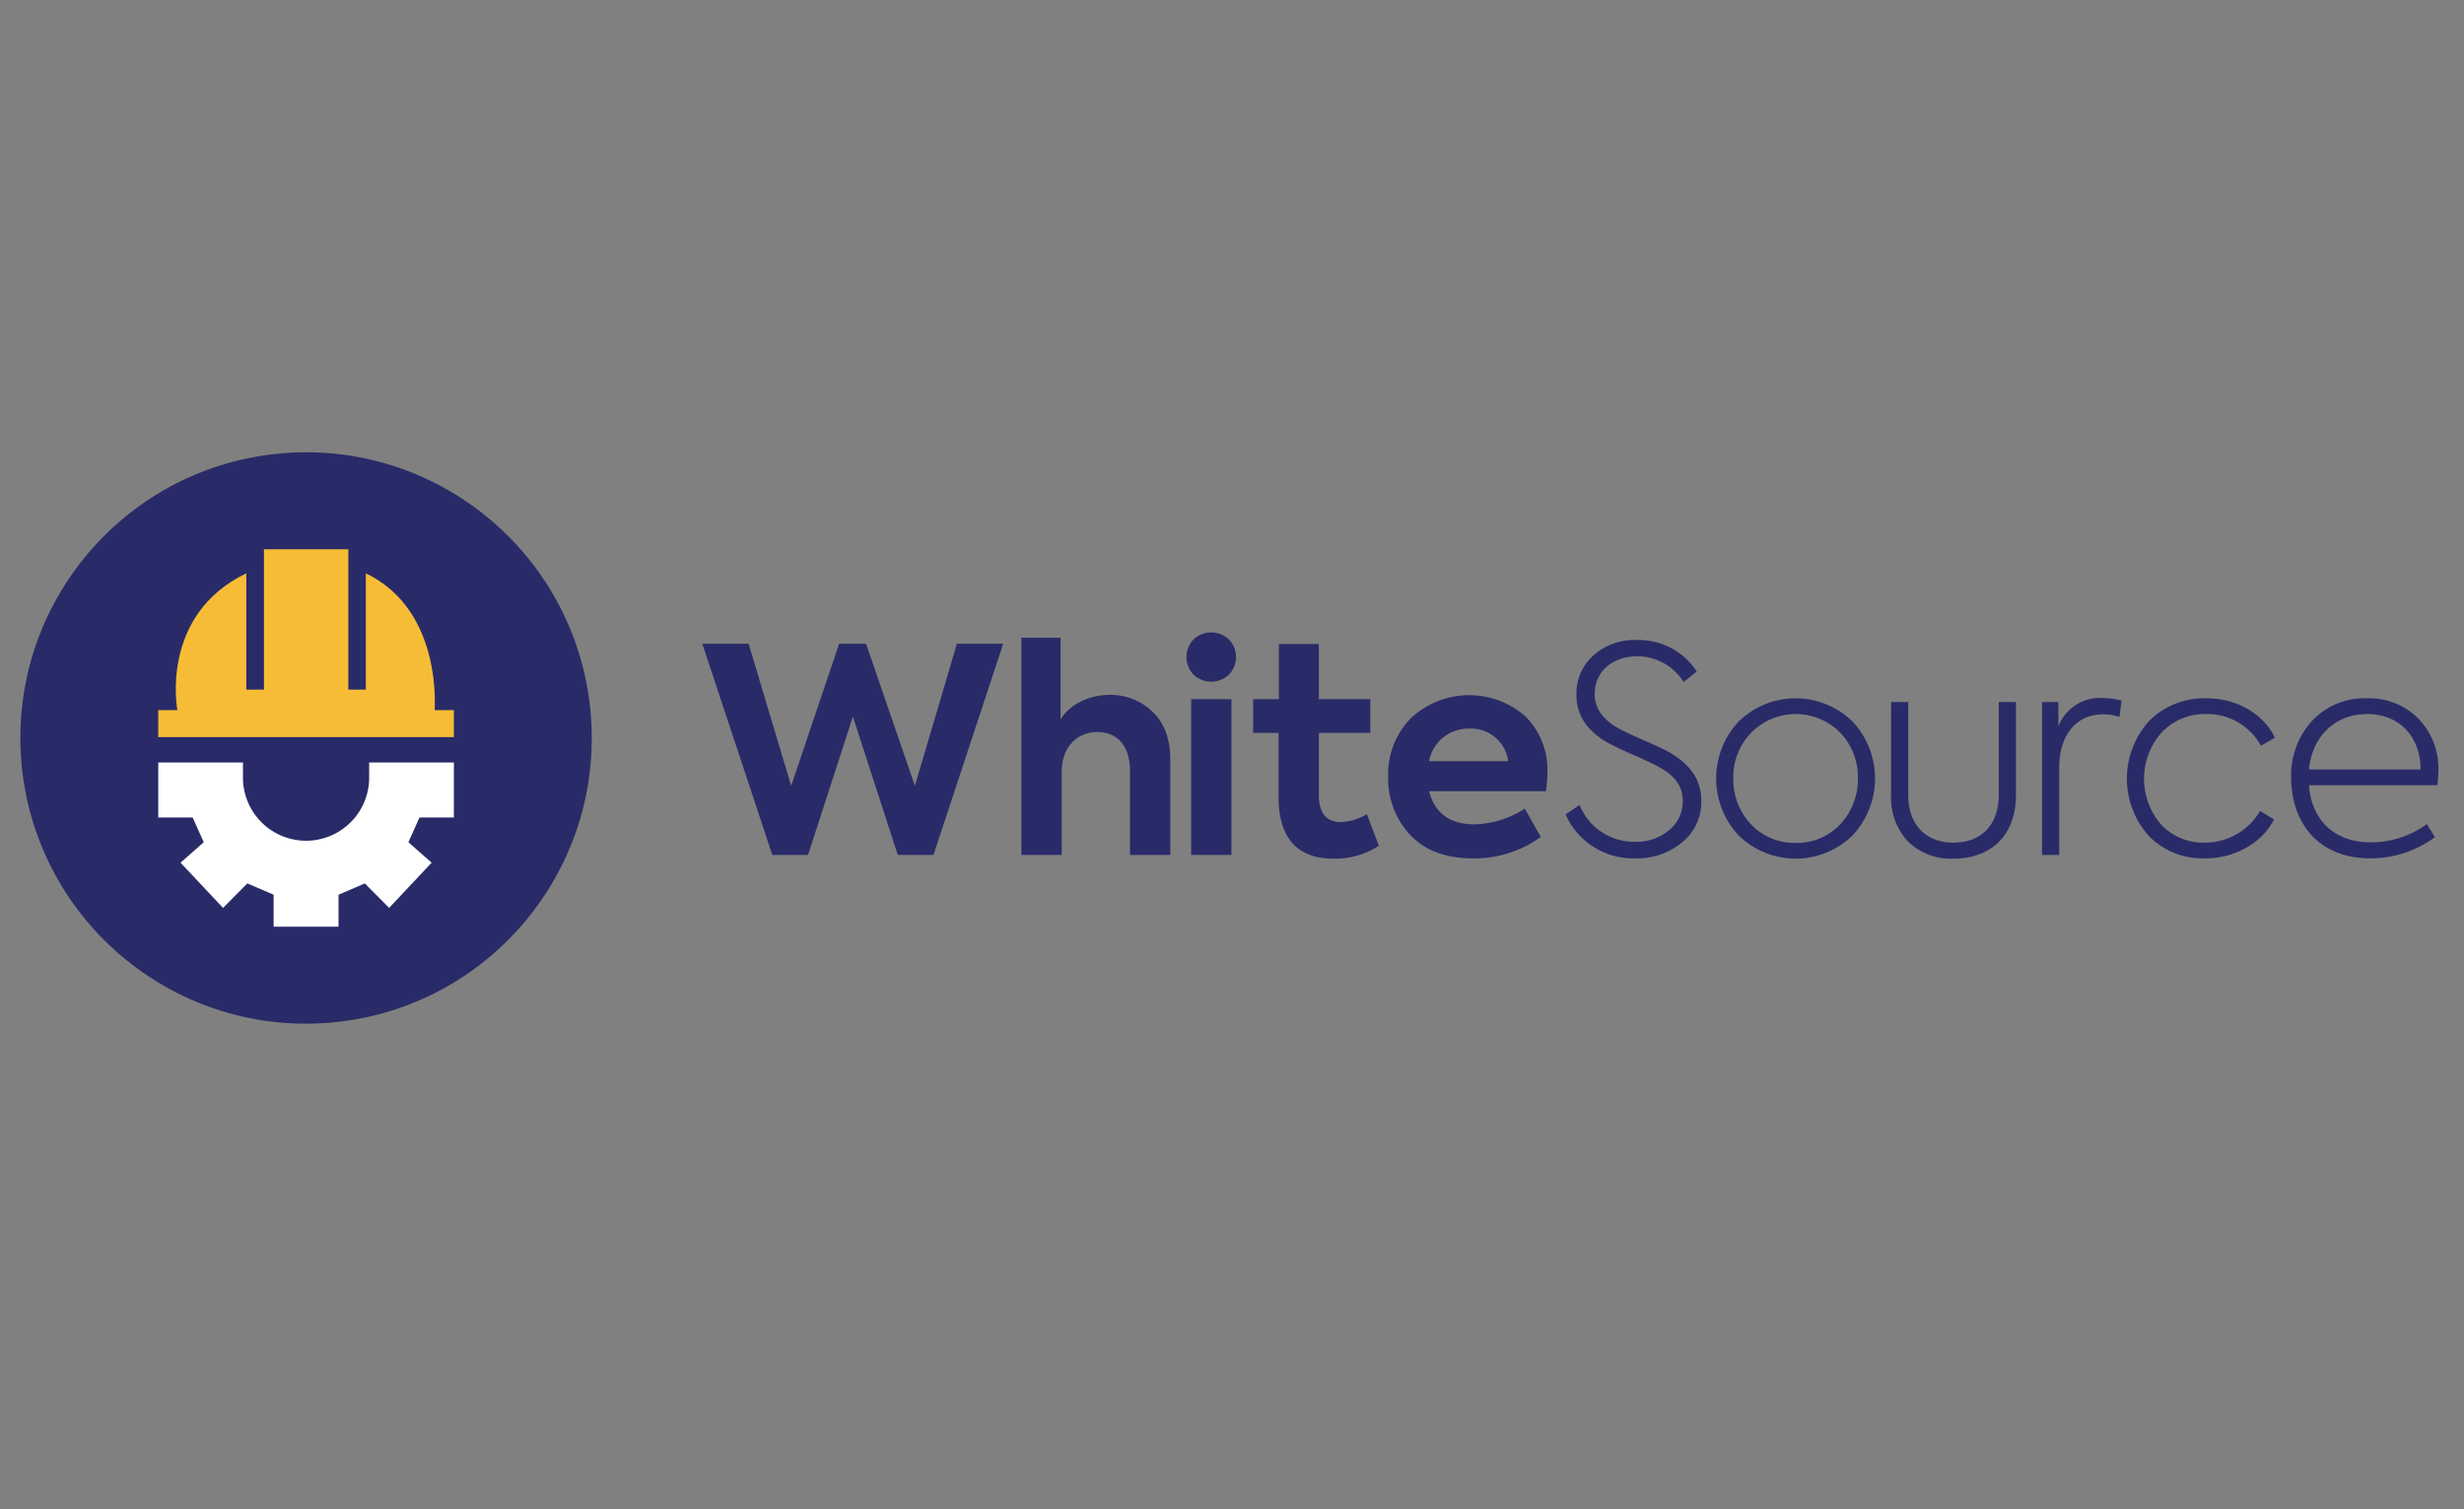 <?xml version="1.0" ?>
<svg xmlns="http://www.w3.org/2000/svg" id="Layer_1" data-name="Layer 1" viewBox="0 0 400 245">
	<rect x="0" y="0" width="400" height="245" fill="#808080" stroke="none"/>
	<defs>
		<style>.cls-1{fill:#292b68;}.cls-2{fill:#f6bc35;}.cls-3{fill:#fff;}</style>
	</defs>
	<path class="cls-1" d="M125.375,138.782l-11.365-34.281h7.516l6.912,23.055,7.792-23.055h4.361L148.523,127.556l6.818-23.055h7.516l-11.318,34.281h-5.799l-7.283-22.452-7.283,22.452Z"/>
	<path class="cls-1" d="M165.813,138.782v-35.255h6.356v13.266c1.346-2.273,4.407-3.988,7.978-3.988a9.738,9.738,0,0,1,6.959,2.736c1.903,1.809,2.877,4.407,2.877,7.794V138.782h-6.542V125.098c0-4.037-2.087-6.262-5.288-6.262-3.478,0-5.797,2.644-5.797,6.401V138.782Z"/>
	<path class="cls-1" d="M193.754,109.51a4.117,4.117,0,0,1,0-5.705,4.175,4.175,0,0,1,5.752,0,4.117,4.117,0,0,1,0,5.705A4.175,4.175,0,0,1,193.754,109.51Z"/>
	<rect class="cls-1" x="193.371" y="113.5" width="6.54" height="25.282"/>
	<path class="cls-1" d="M223.842,137.298a13.073,13.073,0,0,1-7.469,2.087c-5.799,0-8.813-3.432-8.813-9.973V118.974h-4.129v-5.474h4.174V104.548h6.495v8.952h8.349v5.474h-8.349v10.02c0,2.969,1.207,4.453,3.571,4.453a8.622,8.622,0,0,0,4.222-1.299Z"/>
	<path class="cls-1" d="M250.963,128.438h-18.973c.927,3.571,3.386,5.381,7.375,5.381a15.704,15.704,0,0,0,8.165-2.551l2.597,4.592a18.296,18.296,0,0,1-11.04,3.479c-4.453,0-7.84-1.3-10.205-3.851a13.303,13.303,0,0,1-3.526-9.37,12.978,12.978,0,0,1,3.665-9.511,13.837,13.837,0,0,1,18.602-.325,12.23,12.23,0,0,1,3.571,9.278A21.79,21.79,0,0,1,250.963,128.438Zm-18.973-4.872h12.85a6.078,6.078,0,0,0-6.309-5.288A6.476,6.476,0,0,0,231.99,123.566Z"/>
	<path class="cls-1" d="M254.153,132.195l2.273-1.531a9.525,9.525,0,0,0,8.907,5.985,8.346,8.346,0,0,0,5.66-1.903,6.027,6.027,0,0,0,2.179-4.731c0-2.644-1.53-4.36-4.499-5.844-.649-.325-1.809-.882-3.526-1.625-1.67-.741-2.783-1.252-3.386-1.577-3.898-1.948-5.846-4.686-5.846-8.164a8.277,8.277,0,0,1,2.691-6.356,9.984,9.984,0,0,1,7.143-2.551,11.251,11.251,0,0,1,9.696,5.103l-2.134,1.715a8.837,8.837,0,0,0-7.516-4.175c-4.035,0-6.912,2.46-6.912,6.123,0,2.366,1.392,4.268,4.129,5.707.603.325,1.856.927,3.757,1.762q2.854,1.253,3.898,1.809c3.664,1.995,5.519,4.639,5.519,7.979a8.494,8.494,0,0,1-3.108,6.818,11.499,11.499,0,0,1-7.655,2.599A11.963,11.963,0,0,1,254.153,132.195Z"/>
	<path class="cls-1" d="M282.26,117.118a13.219,13.219,0,0,1,18.463,0,13.517,13.517,0,0,1,0,18.509,13.219,13.219,0,0,1-18.463,0,13.521,13.521,0,0,1,0-18.509Zm16.469,16.7a10.601,10.601,0,0,0,2.875-7.469,10.412,10.412,0,0,0-2.875-7.422,10.14,10.14,0,0,0-14.474.047,10.301,10.301,0,0,0-2.875,7.375,10.601,10.601,0,0,0,2.875,7.469,9.732,9.732,0,0,0,7.236,3.016A9.59,9.59,0,0,0,298.729,133.818Z"/>
	<path class="cls-1" d="M309.728,136.602a10.465,10.465,0,0,1-2.738-7.514V113.964h2.785v15.077c0,4.778,2.828,7.747,7.329,7.747,4.639,0,7.375-2.969,7.375-7.794V113.964h2.785v15.124c0,6.309-3.851,10.297-10.16,10.297A9.969,9.969,0,0,1,309.728,136.602Z"/>
	<path class="cls-1" d="M331.502,138.782V113.964h2.644v3.99a7.184,7.184,0,0,1,7.191-4.639,12.143,12.143,0,0,1,3.061.418l-.325,2.644a8.747,8.747,0,0,0-2.644-.418c-4.499,0-7.143,3.526-7.143,8.676V138.782Z"/>
	<path class="cls-1" d="M348.849,135.721a13.949,13.949,0,0,1,.045-18.695,12.622,12.622,0,0,1,9.325-3.665c4.87,0,9.184,2.458,11.087,6.401l-2.274,1.299a9.902,9.902,0,0,0-8.813-5.148,9.652,9.652,0,0,0-7.283,2.969,11.33,11.33,0,0,0-.092,14.983,9.372,9.372,0,0,0,7.098,2.922,10.35,10.35,0,0,0,8.952-5.149l2.273,1.392a11.102,11.102,0,0,1-4.545,4.592,13.271,13.271,0,0,1-6.679,1.717A12.233,12.233,0,0,1,348.849,135.721Z"/>
	<path class="cls-1" d="M395.697,127.464H374.822c.417,5.519,3.99,9.277,10.066,9.277a15.452,15.452,0,0,0,9.092-2.969l1.299,2.134a17.643,17.643,0,0,1-10.438,3.434c-9.138,0-12.896-6.542-12.896-13.035a13.071,13.071,0,0,1,3.387-9.278,11.581,11.581,0,0,1,8.953-3.665,11.151,11.151,0,0,1,8.256,3.247,11.574,11.574,0,0,1,3.294,8.676C395.836,125.608,395.79,126.349,395.697,127.464Zm-20.874-2.552h18.138c-.047-5.519-3.618-8.999-8.674-8.999C379.09,115.913,375.38,119.484,374.822,124.912Z"/>
	<circle class="cls-1" cx="49.687" cy="119.8" r="46.376" transform="translate(-9.23 4.259) rotate(-4.492)"/>
	<path class="cls-2" d="M70.577,115.274c-.139.629,1.665-16.017-11.188-22.208l0,18.88h-2.84l-0-22.782H42.852l0,22.782H39.985l0-18.88C25.827,99.886,28.797,115.274,28.797,115.274h-3.106v4.389h47.991v-4.389Z"/>
	<path class="cls-3" d="M73.683,132.706v-8.935H59.931v2.362a10.244,10.244,0,1,1-20.487,0v-2.362h-13.752l0,8.935h5.586l1.799,4.012L29.306,140.043l6.9,7.337,3.943-3.974,4.271,1.834v5.197H54.955v-5.197l4.271-1.834,3.943,3.974,6.9-7.337-3.77-3.325,1.799-4.012Z"/>
	<path class="cls-3" d="M59.931,124.093v-.322h-.014C59.919,123.879,59.931,123.984,59.931,124.093Z"/>
	<path class="cls-3" d="M39.458,123.771h-.014v.322C39.444,123.984,39.455,123.879,39.458,123.771Z"/>
</svg>